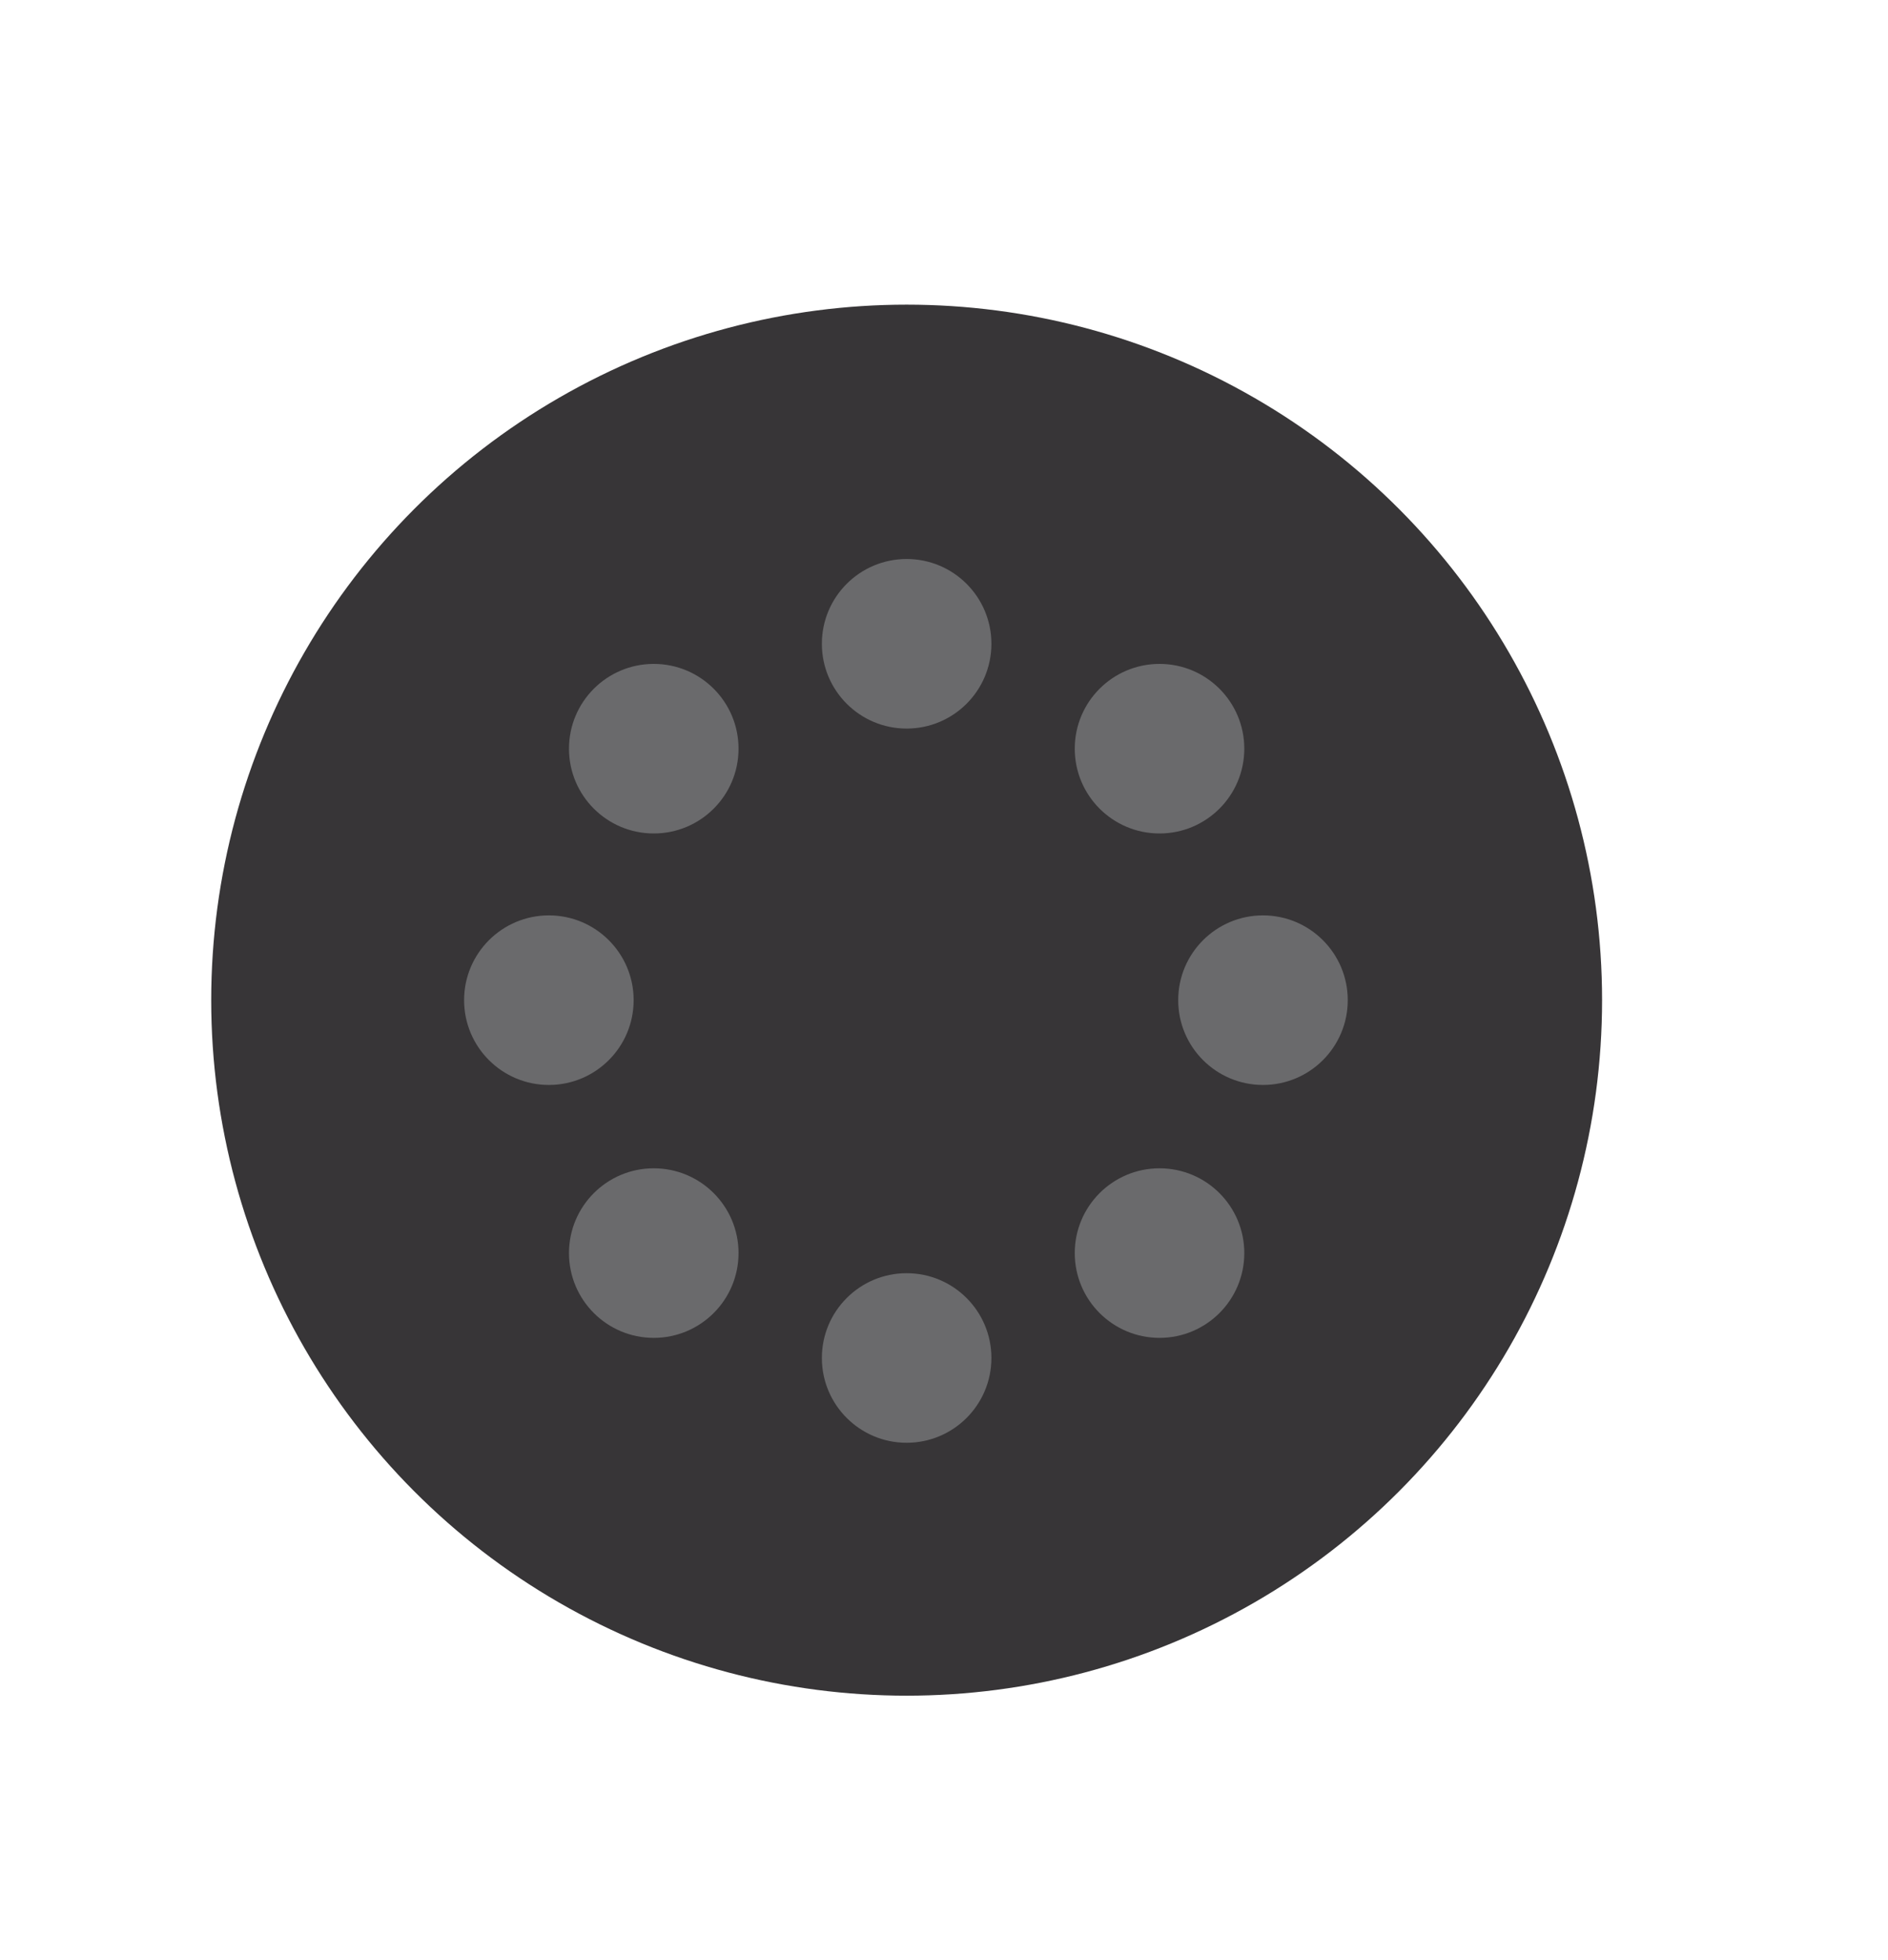 <svg xmlns="http://www.w3.org/2000/svg" viewBox="0 0 13.14 13.64"><defs><style>.cls-1{fill:#373537;}.cls-2{fill:#6a6a6c;}.cls-3{opacity:0.36;}</style></defs><title>Artboard 36</title><g id="Layer_3" data-name="Layer 3"><circle class="cls-1" cx="6.31" cy="6.96" r="4.84"/><circle class="cls-2" cx="6.31" cy="4.48" r="0.59"/><circle class="cls-2" cx="6.31" cy="9.45" r="0.59"/><circle class="cls-2" cx="4.55" cy="5.21" r="0.59"/><circle class="cls-2" cx="8.07" cy="8.72" r="0.59"/><circle class="cls-2" cx="3.82" cy="6.96" r="0.59"/><circle class="cls-2" cx="8.79" cy="6.96" r="0.59"/><circle class="cls-2" cx="4.55" cy="8.72" r="0.59"/><circle class="cls-2" cx="8.07" cy="5.21" r="0.59"/></g></svg>
